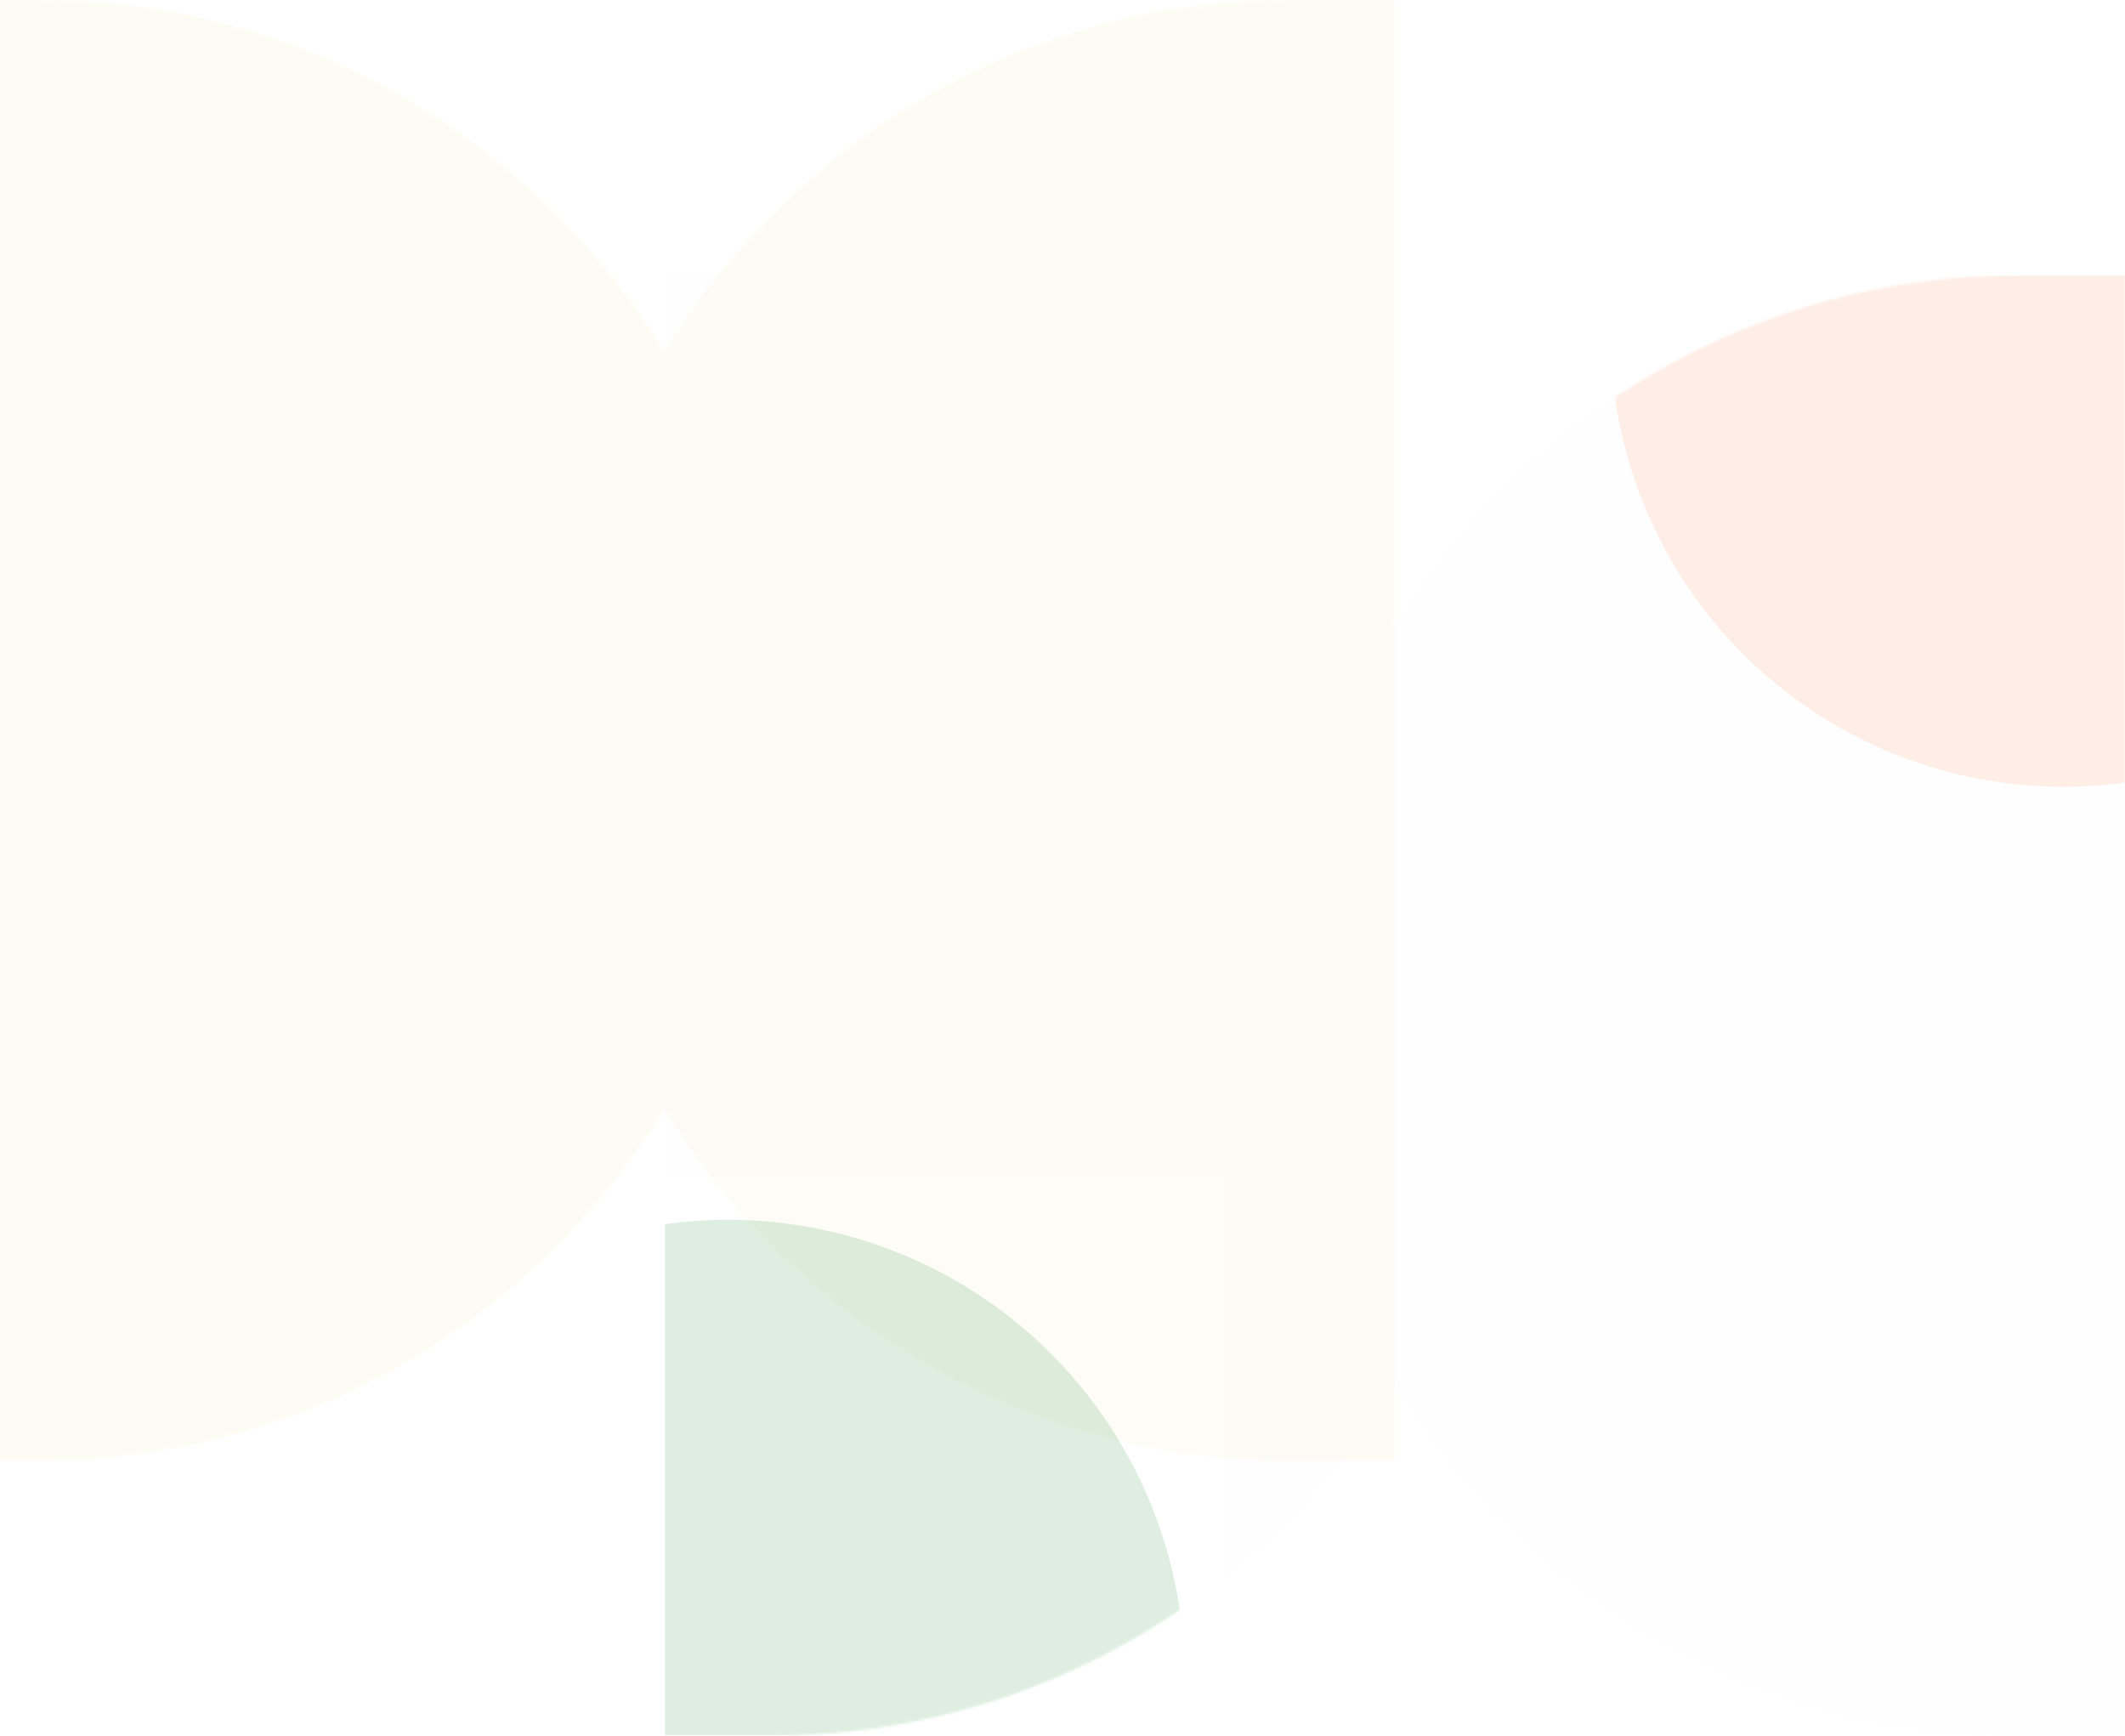 <svg width="873" height="713" viewBox="0 0 873 713" fill="none" xmlns="http://www.w3.org/2000/svg">
<g opacity="0.25">
<mask id="mask0" style="mask-type:alpha" maskUnits="userSpaceOnUse" x="-27" y="0" width="600" height="600">
<path d="M16.24 0.001H-27L-27 600L16.24 600C125.104 600 220.424 542.014 273 455.243C325.576 542.013 420.897 599.999 529.76 599.999L573 599.999L573 0H529.76C420.896 0 325.576 57.986 273 144.757C220.424 57.986 125.103 0.001 16.24 0.001Z" fill="#F6F4D2"/>
</mask>
<g mask="url(#mask0)">
<rect width="600" height="600" transform="translate(-27 600) rotate(-90)" fill="#F6F4D2"/>
</g>
</g>
<g opacity="0.15">
<mask id="mask1" style="mask-type:alpha" maskUnits="userSpaceOnUse" x="273" y="113" width="600" height="600">
<path d="M316.24 113.001H273L273 713L316.24 713C425.104 713 520.424 655.014 573 568.243C625.576 655.013 720.897 712.999 829.76 712.999L873 712.999L873 113H829.76C720.896 113 625.576 170.986 573 257.757C520.424 170.987 425.103 113.001 316.24 113.001Z" fill="#FF6B3B"/>
</mask>
<g mask="url(#mask1)">
<rect width="600" height="600" transform="translate(273 713) rotate(-90)" fill="#F6F8FF"/>
<g style="mix-blend-mode:color">
<rect x="273" y="713" width="229.832" height="229.832" transform="rotate(-90 273 713)" fill="white"/>
</g>
<g clip-path="url(#clip0)">
<mask id="mask2" style="mask-type:alpha" maskUnits="userSpaceOnUse" x="575" y="112" width="305" height="306">
<rect width="304.013" height="304.013" transform="matrix(-1 0 0 1 879.171 112.999)" fill="white"/>
</mask>
<g mask="url(#mask2)">
<g filter="url(#filter0_f)">
<ellipse rx="186.051" ry="185.941" transform="matrix(-0.707 -0.707 -0.707 0.707 847.589 137.223)" fill="#FF8A5A"/>
</g>
</g>
</g>
<g clip-path="url(#clip1)">
<mask id="mask3" style="mask-type:alpha" maskUnits="userSpaceOnUse" x="267" y="406" width="307" height="307">
<rect width="306.483" height="306.643" transform="matrix(1 -8.42937e-08 -8.42937e-08 -1 267.343 713)" fill="white"/>
</mask>
<g mask="url(#mask3)">
<g filter="url(#filter1_f)">
<ellipse rx="187.611" ry="187.5" transform="matrix(0.707 0.707 0.707 -0.707 299.182 688.567)" fill="#24963B"/>
</g>
</g>
</g>
</g>
</g>
<defs>
<filter id="filter0_f" x="588.16" y="-122.206" width="518.857" height="518.857" filterUnits="userSpaceOnUse" color-interpolation-filters="sRGB">
<feFlood flood-opacity="0" result="BackgroundImageFix"/>
<feBlend mode="normal" in="SourceGraphic" in2="BackgroundImageFix" result="shape"/>
<feGaussianBlur stdDeviation="36.716" result="effect1_foregroundBlur"/>
</filter>
<filter id="filter1_f" x="38.237" y="427.525" width="521.889" height="522.084" filterUnits="userSpaceOnUse" color-interpolation-filters="sRGB">
<feFlood flood-opacity="0" result="BackgroundImageFix"/>
<feBlend mode="normal" in="SourceGraphic" in2="BackgroundImageFix" result="shape"/>
<feGaussianBlur stdDeviation="36.719" result="effect1_foregroundBlur"/>
</filter>
<clipPath id="clip0">
<rect width="300" height="300" fill="white" transform="matrix(0 1 1 0 573 113)"/>
</clipPath>
<clipPath id="clip1">
<rect width="300" height="303" fill="white" transform="matrix(-8.74228e-08 -1 -1 8.74228e-08 576 713)"/>
</clipPath>
</defs>
</svg>
